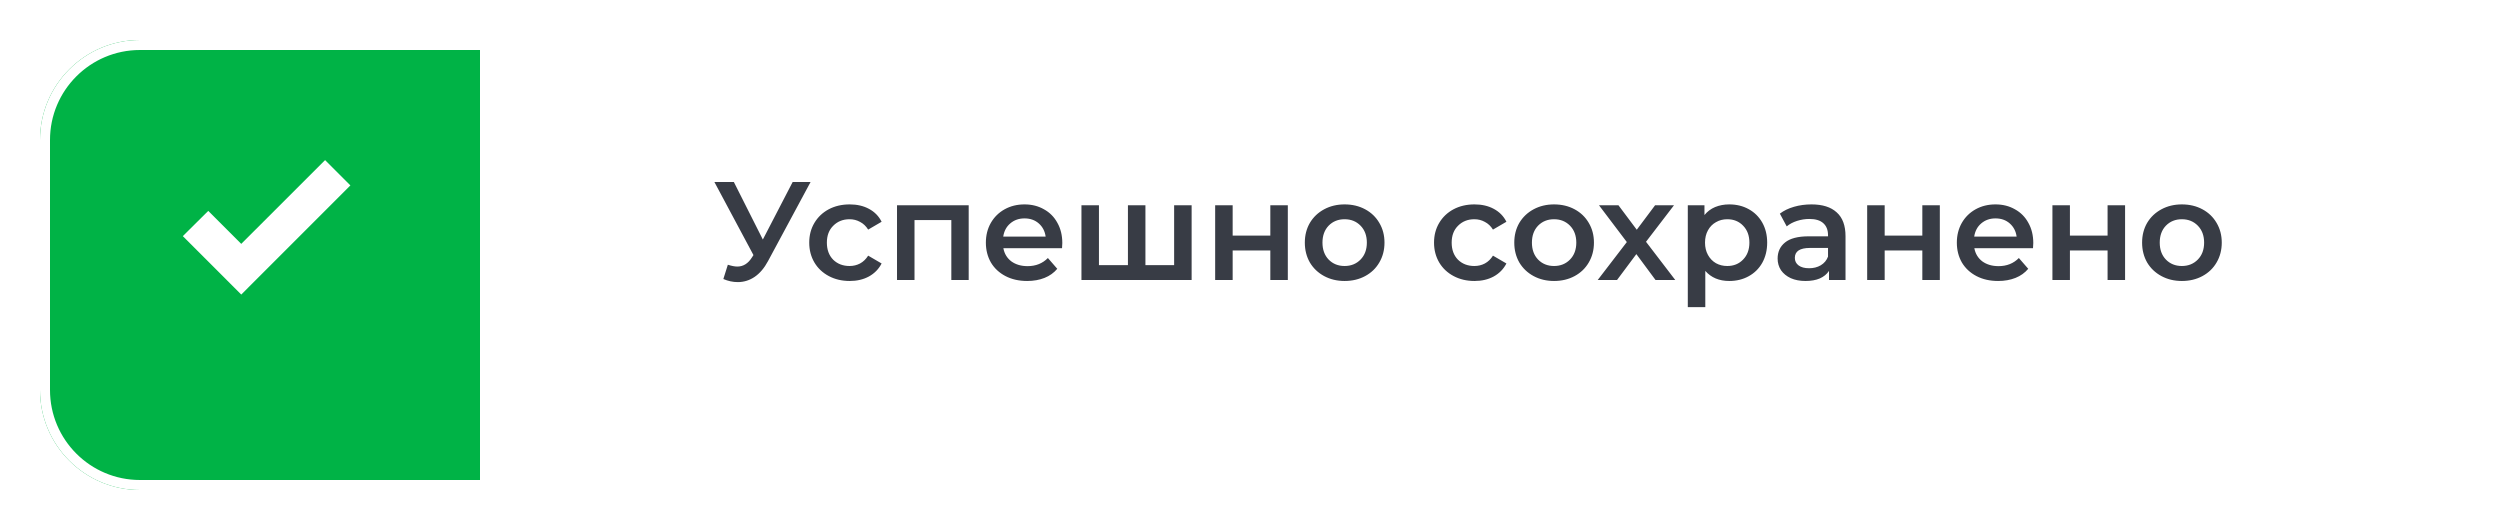 <svg width="250" height="53" viewBox="0 0 250 53" fill="none" xmlns="http://www.w3.org/2000/svg">
<g filter="url(#filter0_d_1_7520)">
<g filter="url(#filter1_b_1_7520)">
<path d="M48 0H236C241.523 0 246 4.477 246 10V35C246 40.523 241.523 45 236 45H48V0Z" fill="url(#paint0_linear_1_7520)" fill-opacity="0.8"/>
<path d="M48.5 0.5H236C241.247 0.5 245.5 4.753 245.5 10V35C245.5 40.247 241.247 44.5 236 44.5H48.5V0.5Z" stroke="white"/>
</g>
<g filter="url(#filter2_b_1_7520)">
<path d="M4 10C4 4.477 8.477 0 14 0H49V45H14C8.477 45 4 40.523 4 35V10Z" fill="#00B346" fill-opacity="1"/>
<path d="M4.5 10C4.5 4.753 8.753 0.5 14 0.5H48.5V44.5H14C8.753 44.5 4.5 40.247 4.5 35V10Z" stroke="white"/>
</g>
</g>
<path d="M81.058 18.2L76.802 26.11C76.428 26.81 75.98 27.337 75.457 27.692C74.944 28.037 74.384 28.21 73.778 28.21C73.292 28.21 72.811 28.107 72.335 27.902L72.784 26.474C73.166 26.595 73.484 26.656 73.736 26.656C74.323 26.656 74.809 26.353 75.192 25.746L75.346 25.508L71.439 18.2H73.385L76.284 23.954L79.266 18.2H81.058ZM84.969 28.098C84.194 28.098 83.499 27.935 82.883 27.608C82.267 27.281 81.786 26.829 81.441 26.25C81.095 25.662 80.923 24.999 80.923 24.262C80.923 23.525 81.095 22.867 81.441 22.288C81.786 21.709 82.262 21.257 82.869 20.93C83.485 20.603 84.185 20.44 84.969 20.44C85.706 20.44 86.35 20.589 86.901 20.888C87.461 21.187 87.881 21.616 88.161 22.176L86.817 22.96C86.602 22.615 86.331 22.358 86.005 22.19C85.687 22.013 85.337 21.924 84.955 21.924C84.301 21.924 83.76 22.139 83.331 22.568C82.901 22.988 82.687 23.553 82.687 24.262C82.687 24.971 82.897 25.541 83.317 25.97C83.746 26.39 84.292 26.6 84.955 26.6C85.337 26.6 85.687 26.516 86.005 26.348C86.331 26.171 86.602 25.909 86.817 25.564L88.161 26.348C87.871 26.908 87.447 27.342 86.887 27.65C86.336 27.949 85.697 28.098 84.969 28.098ZM96.869 20.524V28H95.133V22.008H91.451V28H89.701V20.524H96.869ZM106.231 24.304C106.231 24.425 106.221 24.598 106.203 24.822H100.337C100.439 25.373 100.705 25.811 101.135 26.138C101.573 26.455 102.115 26.614 102.759 26.614C103.58 26.614 104.257 26.343 104.789 25.802L105.727 26.88C105.391 27.281 104.966 27.585 104.453 27.79C103.939 27.995 103.361 28.098 102.717 28.098C101.895 28.098 101.172 27.935 100.547 27.608C99.921 27.281 99.436 26.829 99.091 26.25C98.755 25.662 98.587 24.999 98.587 24.262C98.587 23.534 98.75 22.881 99.077 22.302C99.413 21.714 99.875 21.257 100.463 20.93C101.051 20.603 101.713 20.44 102.451 20.44C103.179 20.44 103.827 20.603 104.397 20.93C104.975 21.247 105.423 21.7 105.741 22.288C106.067 22.867 106.231 23.539 106.231 24.304ZM102.451 21.84C101.891 21.84 101.415 22.008 101.023 22.344C100.64 22.671 100.407 23.109 100.323 23.66H104.565C104.49 23.119 104.261 22.68 103.879 22.344C103.496 22.008 103.02 21.84 102.451 21.84ZM119.163 20.524V28H108.145V20.524H109.895V26.516H112.793V20.524H114.543V26.516H117.413V20.524H119.163ZM121.516 20.524H123.266V23.562H127.032V20.524H128.782V28H127.032V25.046H123.266V28H121.516V20.524ZM134.459 28.098C133.703 28.098 133.022 27.935 132.415 27.608C131.809 27.281 131.333 26.829 130.987 26.25C130.651 25.662 130.483 24.999 130.483 24.262C130.483 23.525 130.651 22.867 130.987 22.288C131.333 21.709 131.809 21.257 132.415 20.93C133.022 20.603 133.703 20.44 134.459 20.44C135.225 20.44 135.911 20.603 136.517 20.93C137.124 21.257 137.595 21.709 137.931 22.288C138.277 22.867 138.449 23.525 138.449 24.262C138.449 24.999 138.277 25.662 137.931 26.25C137.595 26.829 137.124 27.281 136.517 27.608C135.911 27.935 135.225 28.098 134.459 28.098ZM134.459 26.6C135.103 26.6 135.635 26.385 136.055 25.956C136.475 25.527 136.685 24.962 136.685 24.262C136.685 23.562 136.475 22.997 136.055 22.568C135.635 22.139 135.103 21.924 134.459 21.924C133.815 21.924 133.283 22.139 132.863 22.568C132.453 22.997 132.247 23.562 132.247 24.262C132.247 24.962 132.453 25.527 132.863 25.956C133.283 26.385 133.815 26.6 134.459 26.6ZM147.449 28.098C146.674 28.098 145.979 27.935 145.363 27.608C144.747 27.281 144.266 26.829 143.921 26.25C143.576 25.662 143.403 24.999 143.403 24.262C143.403 23.525 143.576 22.867 143.921 22.288C144.266 21.709 144.742 21.257 145.349 20.93C145.965 20.603 146.665 20.44 147.449 20.44C148.186 20.44 148.83 20.589 149.381 20.888C149.941 21.187 150.361 21.616 150.641 22.176L149.297 22.96C149.082 22.615 148.812 22.358 148.485 22.19C148.168 22.013 147.818 21.924 147.435 21.924C146.782 21.924 146.24 22.139 145.811 22.568C145.382 22.988 145.167 23.553 145.167 24.262C145.167 24.971 145.377 25.541 145.797 25.97C146.226 26.39 146.772 26.6 147.435 26.6C147.818 26.6 148.168 26.516 148.485 26.348C148.812 26.171 149.082 25.909 149.297 25.564L150.641 26.348C150.352 26.908 149.927 27.342 149.367 27.65C148.816 27.949 148.177 28.098 147.449 28.098ZM155.404 28.098C154.648 28.098 153.967 27.935 153.36 27.608C152.754 27.281 152.278 26.829 151.932 26.25C151.596 25.662 151.428 24.999 151.428 24.262C151.428 23.525 151.596 22.867 151.932 22.288C152.278 21.709 152.754 21.257 153.36 20.93C153.967 20.603 154.648 20.44 155.404 20.44C156.17 20.44 156.856 20.603 157.462 20.93C158.069 21.257 158.54 21.709 158.876 22.288C159.222 22.867 159.394 23.525 159.394 24.262C159.394 24.999 159.222 25.662 158.876 26.25C158.54 26.829 158.069 27.281 157.462 27.608C156.856 27.935 156.17 28.098 155.404 28.098ZM155.404 26.6C156.048 26.6 156.58 26.385 157 25.956C157.42 25.527 157.63 24.962 157.63 24.262C157.63 23.562 157.42 22.997 157 22.568C156.58 22.139 156.048 21.924 155.404 21.924C154.76 21.924 154.228 22.139 153.808 22.568C153.398 22.997 153.192 23.562 153.192 24.262C153.192 24.962 153.398 25.527 153.808 25.956C154.228 26.385 154.76 26.6 155.404 26.6ZM165.553 28L163.635 25.41L161.703 28H159.771L162.683 24.206L159.897 20.524H161.843L163.677 22.974L165.511 20.524H167.401L164.601 24.178L167.527 28H165.553ZM172.924 20.44C173.652 20.44 174.3 20.599 174.87 20.916C175.448 21.233 175.901 21.681 176.228 22.26C176.554 22.839 176.718 23.506 176.718 24.262C176.718 25.018 176.554 25.69 176.228 26.278C175.901 26.857 175.448 27.305 174.87 27.622C174.3 27.939 173.652 28.098 172.924 28.098C171.916 28.098 171.118 27.762 170.53 27.09V30.716H168.78V20.524H170.446V21.504C170.735 21.149 171.09 20.883 171.51 20.706C171.939 20.529 172.41 20.44 172.924 20.44ZM172.728 26.6C173.372 26.6 173.899 26.385 174.31 25.956C174.73 25.527 174.94 24.962 174.94 24.262C174.94 23.562 174.73 22.997 174.31 22.568C173.899 22.139 173.372 21.924 172.728 21.924C172.308 21.924 171.93 22.022 171.594 22.218C171.258 22.405 170.992 22.675 170.796 23.03C170.6 23.385 170.502 23.795 170.502 24.262C170.502 24.729 170.6 25.139 170.796 25.494C170.992 25.849 171.258 26.124 171.594 26.32C171.93 26.507 172.308 26.6 172.728 26.6ZM181.15 20.44C182.251 20.44 183.091 20.706 183.67 21.238C184.258 21.761 184.552 22.554 184.552 23.618V28H182.9V27.09C182.685 27.417 182.377 27.669 181.976 27.846C181.584 28.014 181.108 28.098 180.548 28.098C179.988 28.098 179.498 28.005 179.078 27.818C178.658 27.622 178.331 27.356 178.098 27.02C177.874 26.675 177.762 26.287 177.762 25.858C177.762 25.186 178.009 24.649 178.504 24.248C179.008 23.837 179.796 23.632 180.87 23.632H182.802V23.52C182.802 22.997 182.643 22.596 182.326 22.316C182.018 22.036 181.556 21.896 180.94 21.896C180.52 21.896 180.104 21.961 179.694 22.092C179.292 22.223 178.952 22.405 178.672 22.638L177.986 21.364C178.378 21.065 178.849 20.837 179.4 20.678C179.95 20.519 180.534 20.44 181.15 20.44ZM180.912 26.824C181.35 26.824 181.738 26.726 182.074 26.53C182.419 26.325 182.662 26.035 182.802 25.662V24.794H180.996C179.988 24.794 179.484 25.125 179.484 25.788C179.484 26.105 179.61 26.357 179.862 26.544C180.114 26.731 180.464 26.824 180.912 26.824ZM186.717 20.524H188.467V23.562H192.233V20.524H193.983V28H192.233V25.046H188.467V28H186.717V20.524ZM203.328 24.304C203.328 24.425 203.319 24.598 203.3 24.822H197.434C197.537 25.373 197.803 25.811 198.232 26.138C198.671 26.455 199.212 26.614 199.856 26.614C200.678 26.614 201.354 26.343 201.886 25.802L202.824 26.88C202.488 27.281 202.064 27.585 201.55 27.79C201.037 27.995 200.458 28.098 199.814 28.098C198.993 28.098 198.27 27.935 197.644 27.608C197.019 27.281 196.534 26.829 196.188 26.25C195.852 25.662 195.684 24.999 195.684 24.262C195.684 23.534 195.848 22.881 196.174 22.302C196.51 21.714 196.972 21.257 197.56 20.93C198.148 20.603 198.811 20.44 199.548 20.44C200.276 20.44 200.925 20.603 201.494 20.93C202.073 21.247 202.521 21.7 202.838 22.288C203.165 22.867 203.328 23.539 203.328 24.304ZM199.548 21.84C198.988 21.84 198.512 22.008 198.12 22.344C197.738 22.671 197.504 23.109 197.42 23.66H201.662C201.588 23.119 201.359 22.68 200.976 22.344C200.594 22.008 200.118 21.84 199.548 21.84ZM205.242 20.524H206.992V23.562H210.758V20.524H212.508V28H210.758V25.046H206.992V28H205.242V20.524ZM218.186 28.098C217.43 28.098 216.748 27.935 216.142 27.608C215.535 27.281 215.059 26.829 214.714 26.25C214.378 25.662 214.21 24.999 214.21 24.262C214.21 23.525 214.378 22.867 214.714 22.288C215.059 21.709 215.535 21.257 216.142 20.93C216.748 20.603 217.43 20.44 218.186 20.44C218.951 20.44 219.637 20.603 220.244 20.93C220.85 21.257 221.322 21.709 221.658 22.288C222.003 22.867 222.176 23.525 222.176 24.262C222.176 24.999 222.003 25.662 221.658 26.25C221.322 26.829 220.85 27.281 220.244 27.608C219.637 27.935 218.951 28.098 218.186 28.098ZM218.186 26.6C218.83 26.6 219.362 26.385 219.782 25.956C220.202 25.527 220.412 24.962 220.412 24.262C220.412 23.562 220.202 22.997 219.782 22.568C219.362 22.139 218.83 21.924 218.186 21.924C217.542 21.924 217.01 22.139 216.59 22.568C216.179 22.997 215.974 23.562 215.974 24.262C215.974 24.962 216.179 25.527 216.59 25.956C217.01 26.385 217.542 26.6 218.186 26.6Z" fill="#383C45"/>
<g clip-path="url(#clip0_1_7520)">
<path d="M21.177 22.146L20.825 21.794L20.471 22.145L19.347 23.261L18.991 23.615L19.346 23.97L23.771 28.395L24.125 28.749L24.478 28.395L33.978 18.895L34.332 18.541L33.978 18.188L32.862 17.072L32.509 16.718L32.155 17.072L24.125 25.094L21.177 22.146Z" fill="white" stroke="white"/>
</g>
<defs>
<filter id="filter0_d_1_7520" x="0" y="0" width="250" height="53" filterUnits="userSpaceOnUse" color-interpolation-filters="sRGB">
<feFlood flood-opacity="0" result="BackgroundImageFix"/>
<feColorMatrix in="SourceAlpha" type="matrix" values="0 0 0 0 0 0 0 0 0 0 0 0 0 0 0 0 0 0 127 0" result="hardAlpha"/>
<feOffset dy="4"/>
<feGaussianBlur stdDeviation="2"/>
<feComposite in2="hardAlpha" operator="out"/>
<feColorMatrix type="matrix" values="0 0 0 0 0 0 0 0 0 0 0 0 0 0 0 0 0 0 0.1 0"/>
<feBlend mode="normal" in2="BackgroundImageFix" result="effect1_dropShadow_1_7520"/>
<feBlend mode="normal" in="SourceGraphic" in2="effect1_dropShadow_1_7520" result="shape"/>
</filter>
<filter id="filter1_b_1_7520" x="32" y="-16" width="230" height="77" filterUnits="userSpaceOnUse" color-interpolation-filters="sRGB">
<feFlood flood-opacity="0" result="BackgroundImageFix"/>
<feGaussianBlur in="BackgroundImageFix" stdDeviation="8"/>
<feComposite in2="SourceAlpha" operator="in" result="effect1_backgroundBlur_1_7520"/>
<feBlend mode="normal" in="SourceGraphic" in2="effect1_backgroundBlur_1_7520" result="shape"/>
</filter>
<filter id="filter2_b_1_7520" x="-12" y="-16" width="77" height="77" filterUnits="userSpaceOnUse" color-interpolation-filters="sRGB">
<feFlood flood-opacity="0" result="BackgroundImageFix"/>
<feGaussianBlur in="BackgroundImageFix" stdDeviation="8"/>
<feComposite in2="SourceAlpha" operator="in" result="effect1_backgroundBlur_1_7520"/>
<feBlend mode="normal" in="SourceGraphic" in2="effect1_backgroundBlur_1_7520" result="shape"/>
</filter>
<linearGradient id="paint0_linear_1_7520" x1="147" y1="0" x2="147" y2="45" gradientUnits="userSpaceOnUse">
<stop stop-color="white" stop-opacity="0.5"/>
<stop offset="1" stop-color="white"/>
</linearGradient>
<clipPath id="clip0_1_7520">
<rect width="19" height="19" fill="white" transform="translate(17 13)"/>
</clipPath>
</defs>
</svg>
